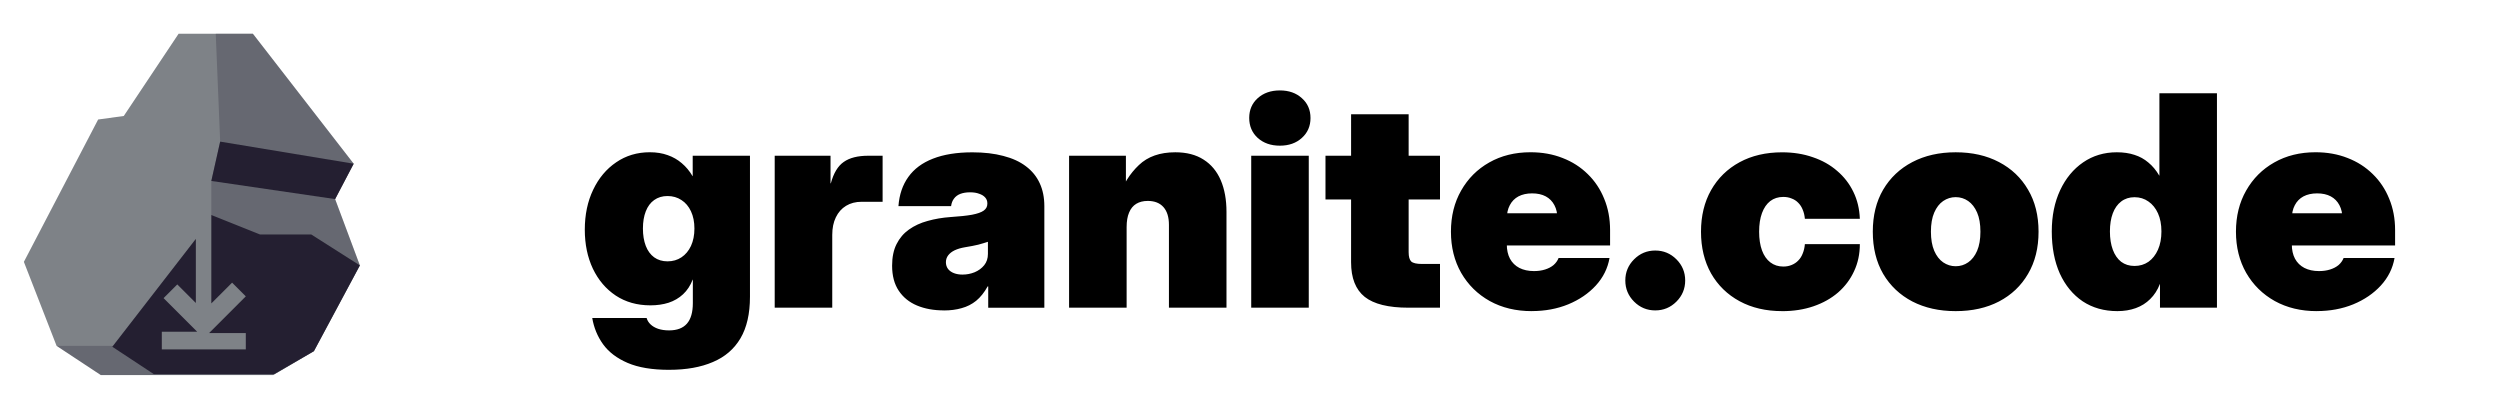 <?xml version="1.0" encoding="UTF-8" standalone="no"?>
<svg
   width="160"
   height="26"
   version="1.1"
   id="svg10"
   sodipodi:docname="page-logo.svg"
   inkscape:version="1.4 (e7c3feb100, 2024-10-09)"
   xmlns:inkscape="http://www.inkscape.org/namespaces/inkscape"
   xmlns:sodipodi="http://sodipodi.sourceforge.net/DTD/sodipodi-0.dtd"
   xmlns="http://www.w3.org/2000/svg"
   xmlns:svg="http://www.w3.org/2000/svg">
  <defs
     id="defs14" />
  <sodipodi:namedview
     id="namedview12"
     pagecolor="#505050"
     bordercolor="#ffffff"
     borderopacity="1"
     inkscape:pageshadow="0"
     inkscape:pageopacity="0"
     inkscape:pagecheckerboard="1"
     showgrid="false"
     width="149px"
     inkscape:current-layer="svg10"
     inkscape:showpageshadow="0"
     inkscape:deskcolor="#505050"
     inkscape:zoom="4"
     inkscape:cx="73.625"
     inkscape:cy="0.125"
     inkscape:window-width="2560"
     inkscape:window-height="1371"
     inkscape:window-x="0"
     inkscape:window-y="0"
     inkscape:window-maximized="1" />
  <g
     id="g4"
     transform="matrix(0.12,0,0,0.12,-53.984,36.112)"
     style="stroke-width:8.332">
    <path
       style="fill:#7e8287;fill-opacity:1;stroke-width:8.332;-inkscape-stroke:none"
       d="m 462.6,-161.273 17.448,44.798 23.578,15.561 h 91.954 l 21.692,-12.732 24.521,-45.741 -13.204,-35.367 9.903,-18.862 -53.758,-69.319 h -39.611 l -29.237,43.855 -13.675,1.886 z"
       id="path2" />
    <path
       style="fill:#241f31;fill-opacity:0.265;stroke-width:8.332;-inkscape-stroke:none"
       d="m 564.928,-282.936 h 19.805 l 53.758,69.319 -9.903,18.862 13.204,35.367 -24.521,45.741 -21.692,12.732 H 503.625 l -23.578,-15.561 h 30.074 l 71.076,7.545 8.96,-38.432 -27.586,-38.904 v -18.155 l 4.716,-20.984 z"
       id="path3" />
    <path
       style="fill:#241f31;fill-opacity:1;stroke-width:8.332;-inkscape-stroke:none"
       d="m 509.756,-116.004 22.163,14.618 h 64.132 l 21.22,-12.261 24.521,-45.741 -25.936,-16.505 h -27.35 l -25.936,-10.374 v 47.156 l 11.082,-11.082 7.309,7.309 -19.57,19.57 h 19.57 v 8.724 h -44.798 v -9.431 h 18.862 l -17.919,-17.919 7.309,-7.309 9.903,9.903 v -34.188 z"
       id="path1" />
    <path
       style="fill:#241f31;fill-opacity:1;stroke-width:8.332;-inkscape-stroke:none"
       d="m 638.491,-213.616 -71.205,-11.789 -4.716,20.984 66.018,9.667 z"
       id="path4" />
  </g>
  <path
     d="m 42.901,-35.71 q -1.223,0 -2.331,-0.229 -1.089,-0.229 -1.987,-0.65 l 1.032,-2.407 q 0.821,0.382 1.624,0.573 0.802,0.191 1.605,0.191 1.089,0 1.643,-0.439 0.554,-0.439 0.554,-1.318 v -0.573 q -1.184,0.802 -2.617,0.802 -1.433,0 -2.598,-0.688 -1.165,-0.688 -1.853,-1.853 -0.688,-1.184 -0.688,-2.617 0,-1.433 0.688,-2.598 0.707,-1.165 1.891,-1.834 1.204,-0.688 2.675,-0.688 0.688,0 1.337,0.172 0.65,0.172 1.204,0.497 v -0.535 h 3.057 v 9.953 q 0,2.044 -1.356,3.133 -1.337,1.108 -3.878,1.108 z m 0.057,-6.648 q 0.63,0 1.146,-0.191 0.535,-0.191 0.936,-0.554 v -3.572 q -0.401,-0.344 -0.936,-0.535 -0.516,-0.21 -1.127,-0.21 -0.745,0 -1.356,0.344 -0.592,0.325 -0.955,0.898 -0.344,0.554 -0.344,1.261 0,0.726 0.344,1.318 0.344,0.573 0.936,0.917 0.611,0.325 1.356,0.325 z m 7.088,2.56 v -10.106 h 3.095 v 1.013 q 0.497,-0.611 1.165,-0.917 0.669,-0.325 1.49,-0.325 0.821,0.019 1.165,0.248 v 2.694 q -0.306,-0.153 -0.688,-0.229 -0.382,-0.076 -0.783,-0.076 -0.726,0 -1.356,0.344 -0.611,0.325 -0.993,0.936 v 6.419 z m 11.29,0.172 q -1.07,0 -1.91,-0.401 -0.821,-0.401 -1.299,-1.108 -0.458,-0.707 -0.458,-1.624 0,-1.452 1.089,-2.235 1.108,-0.802 3.076,-0.802 1.184,0 2.292,0.287 v -0.497 q 0,-0.764 -0.497,-1.127 -0.478,-0.382 -1.433,-0.382 -0.592,0 -1.337,0.191 -0.726,0.191 -1.719,0.611 l -1.108,-2.273 q 1.242,-0.554 2.388,-0.821 1.165,-0.287 2.331,-0.287 2.101,0 3.267,1.013 1.165,0.993 1.165,2.808 v 6.476 h -3.057 v -0.611 q -0.611,0.42 -1.299,0.611 -0.669,0.172 -1.49,0.172 z m -0.726,-3.19 q 0,0.478 0.42,0.745 0.42,0.267 1.165,0.267 0.554,0 1.032,-0.115 0.497,-0.115 0.898,-0.363 v -1.299 q -0.439,-0.115 -0.898,-0.172 -0.458,-0.057 -0.936,-0.057 -0.802,0 -1.242,0.267 -0.439,0.248 -0.439,0.726 z m 8.406,3.018 v -10.106 h 3.095 v 0.688 q 1.146,-0.879 2.713,-0.879 1.184,0 2.082,0.516 0.917,0.516 1.433,1.433 0.516,0.917 0.516,2.121 v 6.228 h -3.095 v -5.808 q 0,-0.841 -0.497,-1.337 -0.497,-0.497 -1.337,-0.497 -0.592,0 -1.051,0.21 -0.439,0.21 -0.764,0.592 v 6.839 z m 11.673,0 v -10.106 h 3.095 v 10.106 z m 1.547,-11.042 q -0.707,0 -1.204,-0.497 -0.497,-0.497 -0.497,-1.204 0,-0.707 0.497,-1.204 0.497,-0.497 1.204,-0.497 0.707,0 1.204,0.497 0.497,0.497 0.497,1.204 0,0.707 -0.497,1.204 -0.497,0.497 -1.204,0.497 z m 8.559,11.176 q -1.815,0 -2.751,-0.802 -0.917,-0.821 -0.917,-2.407 v -4.451 h -2.044 v -2.579 h 2.044 v -2.598 l 3.095,-0.669 v 3.267 h 2.827 v 2.579 H 90.222 v 3.84 q 0,0.669 0.287,0.955 0.306,0.267 1.051,0.267 0.382,0 0.688,-0.038 0.325,-0.057 0.707,-0.172 v 2.503 q -0.42,0.134 -1.07,0.21 -0.65,0.096 -1.089,0.096 z m 8.406,0.057 q -1.547,0 -2.808,-0.688 -1.242,-0.707 -1.968,-1.891 -0.726,-1.184 -0.726,-2.655 0,-1.471 0.688,-2.655 0.707,-1.184 1.91,-1.872 1.204,-0.707 2.675,-0.707 1.49,0 2.636,0.726 1.146,0.707 1.796,1.949 0.669,1.242 0.669,2.847 v 0.764 h -7.202 q 0.21,0.478 0.554,0.841 0.363,0.363 0.86,0.573 0.497,0.191 1.07,0.191 0.63,0 1.146,-0.191 0.516,-0.21 0.879,-0.573 l 2.044,1.815 q -0.955,0.802 -1.968,1.165 -0.993,0.363 -2.254,0.363 z m -2.388,-6.343 h 4.222 q -0.153,-0.497 -0.478,-0.841 -0.306,-0.363 -0.726,-0.554 -0.42,-0.21 -0.917,-0.21 -0.516,0 -0.936,0.191 -0.42,0.191 -0.726,0.554 -0.287,0.344 -0.439,0.86 z m 9.571,6.362 q -0.726,0 -1.261,-0.516 -0.516,-0.535 -0.516,-1.261 0,-0.726 0.516,-1.242 0.535,-0.535 1.261,-0.535 0.726,0 1.242,0.535 0.535,0.516 0.535,1.242 0,0.726 -0.535,1.261 -0.516,0.516 -1.242,0.516 z m 7.947,-0.019 q -1.509,0 -2.732,-0.688 -1.204,-0.688 -1.91,-1.872 -0.707,-1.204 -0.707,-2.675 0,-1.49 0.707,-2.675 0.707,-1.184 1.91,-1.872 1.223,-0.707 2.732,-0.707 1.242,0 2.369,0.497 1.127,0.478 1.91,1.375 l -1.891,1.968 q -0.535,-0.611 -1.089,-0.879 -0.554,-0.287 -1.223,-0.287 -0.669,0 -1.204,0.344 -0.535,0.325 -0.841,0.917 -0.306,0.573 -0.306,1.318 0,0.726 0.306,1.318 0.325,0.573 0.879,0.917 0.554,0.325 1.242,0.325 0.63,0 1.165,-0.267 0.535,-0.267 1.032,-0.821 l 1.834,1.91 q -0.764,0.879 -1.872,1.375 -1.108,0.478 -2.312,0.478 z m 10.144,0 q -1.547,0 -2.789,-0.688 -1.242,-0.707 -1.968,-1.891 -0.726,-1.184 -0.726,-2.655 0,-1.471 0.726,-2.655 0.726,-1.204 1.968,-1.891 1.242,-0.707 2.789,-0.707 1.547,0 2.789,0.707 1.242,0.688 1.968,1.891 0.726,1.184 0.726,2.655 0,1.471 -0.726,2.655 -0.726,1.184 -1.968,1.891 -1.242,0.688 -2.789,0.688 z m 0,-2.675 q 0.707,0 1.261,-0.344 0.554,-0.344 0.879,-0.917 0.325,-0.592 0.325,-1.299 0,-0.726 -0.325,-1.299 -0.325,-0.592 -0.898,-0.936 -0.554,-0.344 -1.242,-0.344 -0.688,0 -1.261,0.344 -0.554,0.344 -0.879,0.936 -0.325,0.573 -0.325,1.299 0,0.707 0.325,1.299 0.325,0.573 0.879,0.917 0.573,0.344 1.261,0.344 z m 11.634,2.617 q -1.433,0 -2.617,-0.688 -1.165,-0.707 -1.853,-1.872 -0.688,-1.184 -0.688,-2.636 0,-1.452 0.688,-2.617 0.707,-1.184 1.891,-1.872 1.204,-0.688 2.675,-0.688 0.707,0 1.356,0.172 0.65,0.172 1.223,0.497 v -3.802 l 3.095,-0.478 v 13.85 h -3.057 v -0.745 q -1.204,0.879 -2.713,0.879 z m 0.535,-2.636 q 0.65,0 1.184,-0.191 0.535,-0.21 0.955,-0.611 v -3.534 q -0.401,-0.382 -0.955,-0.573 -0.554,-0.21 -1.184,-0.21 -0.745,0 -1.356,0.344 -0.592,0.325 -0.955,0.917 -0.344,0.573 -0.344,1.299 0,0.726 0.344,1.318 0.363,0.573 0.955,0.917 0.611,0.325 1.356,0.325 z m 12.188,2.694 q -1.547,0 -2.808,-0.688 -1.242,-0.707 -1.968,-1.891 -0.726,-1.184 -0.726,-2.655 0,-1.471 0.688,-2.655 0.707,-1.184 1.91,-1.872 1.204,-0.707 2.675,-0.707 1.49,0 2.636,0.726 1.146,0.707 1.796,1.949 0.669,1.242 0.669,2.847 v 0.764 h -7.202 q 0.21,0.478 0.554,0.841 0.363,0.363 0.86,0.573 0.497,0.191 1.07,0.191 0.63,0 1.146,-0.191 0.516,-0.21 0.879,-0.573 l 2.044,1.815 q -0.955,0.802 -1.968,1.165 -0.993,0.363 -2.254,0.363 z m -2.388,-6.343 h 4.222 q -0.153,-0.497 -0.478,-0.841 -0.306,-0.363 -0.726,-0.554 -0.42,-0.21 -0.917,-0.21 -0.516,0 -0.936,0.191 -0.42,0.191 -0.726,0.554 -0.287,0.344 -0.439,0.86 z"
     id="path5"
     style="font-size:37.333px;font-family:'Red Hat Display';-inkscape-font-specification:'Red Hat Display, @wght=900';font-variation-settings:'wght' 900;stroke-width:1"
     aria-label="granite.code" />
  <path
     d="m 42.822,23.669 q -1.621,0 -2.652,-0.442 -1.031,-0.442 -1.575,-1.197 -0.534,-0.746 -0.691,-1.676 h 3.481 q 0.064,0.23 0.249,0.405 0.193,0.184 0.488,0.285 0.304,0.101 0.7,0.101 0.764,0 1.142,-0.433 0.378,-0.433 0.378,-1.317 v -1.501 h -0.009 q -0.221,0.571 -0.617,0.939 -0.396,0.368 -0.93,0.543 -0.525,0.166 -1.16,0.166 -1.271,0 -2.219,-0.626 -0.939,-0.626 -1.464,-1.722 -0.516,-1.096 -0.516,-2.495 0,-1.436 0.534,-2.551 0.534,-1.123 1.473,-1.759 0.939,-0.645 2.155,-0.645 0.635,0 1.142,0.184 0.506,0.175 0.902,0.516 0.405,0.341 0.691,0.829 h 0.009 V 9.967 h 3.665 v 9.024 q 0,1.63 -0.608,2.661 -0.608,1.031 -1.768,1.519 -1.151,0.497 -2.799,0.497 z m -0.101,-6.943 q 0.506,0 0.893,-0.258 0.387,-0.258 0.608,-0.727 0.221,-0.479 0.221,-1.114 0,-0.635 -0.221,-1.105 -0.221,-0.47 -0.608,-0.718 -0.387,-0.258 -0.893,-0.258 -0.497,0 -0.856,0.258 -0.35,0.249 -0.534,0.718 -0.184,0.47 -0.184,1.105 0,0.635 0.184,1.114 0.184,0.47 0.534,0.727 0.359,0.258 0.856,0.258 z m 6.86,2.965 V 9.967 h 3.573 v 1.768 h 0.018 q 0.267,-0.985 0.829,-1.372 0.562,-0.396 1.565,-0.396 0.267,0 0.479,0 0.221,0 0.442,0 v 2.947 q -0.193,0 -0.599,0 -0.396,0 -0.746,0 -0.571,0 -0.994,0.258 -0.424,0.258 -0.654,0.737 -0.23,0.47 -0.23,1.123 v 4.659 z m 10.829,0.175 q -0.976,0 -1.722,-0.313 -0.746,-0.313 -1.169,-0.948 -0.424,-0.635 -0.424,-1.602 0,-0.82 0.285,-1.381 0.285,-0.571 0.792,-0.93 0.516,-0.368 1.197,-0.552 0.681,-0.193 1.464,-0.249 0.856,-0.055 1.372,-0.147 0.525,-0.101 0.755,-0.267 0.23,-0.166 0.23,-0.433 v -0.037 q 0,-0.212 -0.138,-0.368 -0.138,-0.157 -0.387,-0.239 -0.239,-0.092 -0.58,-0.092 -0.359,0 -0.626,0.101 -0.258,0.101 -0.405,0.304 -0.147,0.193 -0.184,0.479 h -3.37 q 0.083,-1.105 0.635,-1.869 0.552,-0.773 1.575,-1.169 1.031,-0.405 2.523,-0.405 1.123,0 1.98,0.23 0.866,0.221 1.446,0.663 0.589,0.442 0.884,1.087 0.295,0.635 0.295,1.464 v 6.501 H 63.246 v -1.363 h -0.037 q -0.322,0.58 -0.737,0.921 -0.414,0.332 -0.93,0.47 -0.506,0.147 -1.133,0.147 z m 1.197,-2.293 q 0.396,0 0.764,-0.147 0.378,-0.157 0.617,-0.451 0.239,-0.295 0.239,-0.727 v -0.773 q -0.138,0.046 -0.295,0.092 -0.147,0.046 -0.322,0.092 -0.175,0.037 -0.387,0.083 -0.212,0.037 -0.47,0.083 -0.378,0.064 -0.654,0.193 -0.267,0.129 -0.414,0.322 -0.147,0.193 -0.147,0.442 0,0.249 0.138,0.433 0.138,0.175 0.378,0.267 0.239,0.092 0.552,0.092 z m 10.497,-3.039 v 5.157 H 68.421 V 9.967 h 3.637 v 2.68 h -0.479 q 0.451,-1.271 1.308,-2.081 0.856,-0.82 2.33,-0.82 1.087,0 1.814,0.47 0.727,0.46 1.096,1.317 0.368,0.856 0.368,2.026 v 6.133 h -3.683 v -5.304 q 0,-0.737 -0.35,-1.133 -0.35,-0.396 -1.004,-0.396 -0.433,0 -0.737,0.184 -0.304,0.184 -0.46,0.562 -0.157,0.368 -0.157,0.93 z m 7.974,5.157 V 9.967 h 3.683 v 9.724 z M 81.911,9.323 q -0.866,0 -1.418,-0.497 -0.543,-0.497 -0.543,-1.28 0,-0.773 0.543,-1.262 0.552,-0.497 1.418,-0.497 0.866,0 1.409,0.497 0.552,0.488 0.552,1.271 0,0.773 -0.552,1.271 -0.543,0.497 -1.409,0.497 z m 10.249,0.645 v 2.799 H 84.831 V 9.967 Z M 86.47,7.315 h 3.683 v 8.822 q 0,0.433 0.166,0.599 0.175,0.157 0.681,0.157 0.249,0 0.626,0 0.387,0 0.534,0 v 2.799 q -0.249,0 -0.829,0 -0.571,0 -1.197,0 -1.915,0 -2.79,-0.691 -0.875,-0.7 -0.875,-2.219 z m 11.556,12.597 q -1.51,0 -2.68,-0.645 -1.169,-0.654 -1.832,-1.805 -0.654,-1.151 -0.654,-2.634 0,-1.492 0.654,-2.634 0.654,-1.151 1.796,-1.796 1.151,-0.654 2.643,-0.654 1.123,0 2.053,0.368 0.93,0.359 1.611,1.031 0.681,0.663 1.05,1.575 0.378,0.912 0.378,2.007 v 0.985 h -9.098 v -2.063 h 7.422 l -1.694,0.359 q 0,-0.516 -0.193,-0.875 -0.193,-0.368 -0.552,-0.562 -0.359,-0.193 -0.875,-0.193 -0.506,0 -0.875,0.193 -0.359,0.193 -0.552,0.562 -0.193,0.359 -0.193,0.875 v 1.63 q 0,0.534 0.203,0.921 0.212,0.387 0.599,0.589 0.396,0.203 0.939,0.203 0.396,0 0.709,-0.101 0.322,-0.101 0.543,-0.285 0.221,-0.193 0.322,-0.451 h 3.26 q -0.175,0.994 -0.875,1.759 -0.7,0.764 -1.768,1.206 -1.059,0.433 -2.339,0.433 z m 7.91,-0.046 q -0.792,0 -1.354,-0.562 -0.562,-0.562 -0.562,-1.354 0,-0.792 0.562,-1.354 0.562,-0.562 1.354,-0.562 0.792,0 1.354,0.562 0.562,0.562 0.562,1.354 0,0.792 -0.562,1.354 -0.562,0.562 -1.354,0.562 z m 8.122,0.046 q -1.556,0 -2.726,-0.635 -1.169,-0.635 -1.823,-1.777 -0.645,-1.151 -0.645,-2.67 0,-1.519 0.645,-2.661 0.654,-1.151 1.823,-1.786 1.169,-0.635 2.726,-0.635 1.068,0 1.961,0.313 0.902,0.304 1.556,0.875 0.663,0.562 1.041,1.344 0.378,0.773 0.414,1.722 h -3.518 q -0.028,-0.322 -0.138,-0.58 -0.101,-0.258 -0.285,-0.442 -0.175,-0.184 -0.424,-0.276 -0.239,-0.101 -0.534,-0.101 -0.488,0 -0.838,0.267 -0.341,0.267 -0.525,0.764 -0.184,0.497 -0.184,1.197 0,0.691 0.184,1.197 0.184,0.497 0.534,0.764 0.35,0.267 0.829,0.267 0.295,0 0.534,-0.101 0.249,-0.101 0.424,-0.285 0.184,-0.184 0.285,-0.451 0.111,-0.267 0.138,-0.599 h 3.518 q 0,0.948 -0.368,1.731 -0.359,0.783 -1.022,1.363 -0.663,0.571 -1.575,0.884 -0.912,0.313 -2.007,0.313 z m 11.105,0 q -1.575,0 -2.772,-0.617 -1.197,-0.626 -1.869,-1.768 -0.663,-1.142 -0.663,-2.698 0,-1.556 0.663,-2.689 0.672,-1.142 1.869,-1.768 1.197,-0.626 2.772,-0.626 1.584,0 2.772,0.626 1.197,0.626 1.86,1.768 0.672,1.133 0.672,2.689 0,1.556 -0.672,2.698 -0.663,1.142 -1.86,1.768 -1.188,0.617 -2.772,0.617 z m 0,-2.873 q 0.442,0 0.801,-0.249 0.359,-0.249 0.571,-0.737 0.212,-0.497 0.212,-1.225 0,-0.737 -0.212,-1.225 -0.212,-0.488 -0.571,-0.737 -0.359,-0.249 -0.801,-0.249 -0.433,0 -0.801,0.249 -0.359,0.249 -0.571,0.737 -0.212,0.488 -0.212,1.225 0,0.727 0.212,1.225 0.212,0.488 0.571,0.737 0.368,0.249 0.801,0.249 z m 10.35,2.873 q -1.271,0 -2.219,-0.626 -0.939,-0.635 -1.464,-1.777 -0.516,-1.151 -0.516,-2.698 0,-1.492 0.534,-2.634 0.534,-1.142 1.473,-1.786 0.939,-0.645 2.155,-0.645 0.635,0 1.133,0.166 0.497,0.157 0.884,0.488 0.396,0.322 0.7,0.838 h 0.009 V 5.971 h 3.683 v 13.72 h -3.646 V 18.181 h -0.009 q -0.221,0.571 -0.617,0.958 -0.387,0.387 -0.921,0.58 -0.534,0.193 -1.179,0.193 z m 1.096,-2.891 q 0.506,0 0.893,-0.267 0.387,-0.276 0.608,-0.773 0.221,-0.497 0.221,-1.169 0,-0.672 -0.221,-1.16 -0.221,-0.488 -0.608,-0.755 -0.387,-0.276 -0.893,-0.276 -0.497,0 -0.856,0.276 -0.35,0.267 -0.534,0.755 -0.184,0.488 -0.184,1.16 0,0.672 0.184,1.169 0.184,0.497 0.534,0.773 0.359,0.267 0.856,0.267 z m 11.658,2.891 q -1.51,0 -2.68,-0.645 -1.169,-0.654 -1.832,-1.805 -0.654,-1.151 -0.654,-2.634 0,-1.492 0.654,-2.634 0.654,-1.151 1.796,-1.796 1.151,-0.654 2.643,-0.654 1.123,0 2.053,0.368 0.93,0.359 1.611,1.031 0.681,0.663 1.05,1.575 0.378,0.912 0.378,2.007 v 0.985 h -9.098 v -2.063 h 7.422 l -1.694,0.359 q 0,-0.516 -0.193,-0.875 -0.193,-0.368 -0.552,-0.562 -0.359,-0.193 -0.875,-0.193 -0.506,0 -0.875,0.193 -0.359,0.193 -0.552,0.562 -0.193,0.359 -0.193,0.875 v 1.63 q 0,0.534 0.203,0.921 0.212,0.387 0.599,0.589 0.396,0.203 0.939,0.203 0.396,0 0.709,-0.101 0.322,-0.101 0.543,-0.285 0.221,-0.193 0.322,-0.451 h 3.26 q -0.175,0.994 -0.875,1.759 -0.7,0.764 -1.768,1.206 -1.059,0.433 -2.339,0.433 z"
     id="text5"
     style="font-size:37.333px;font-family:'Inter Variable';-inkscape-font-specification:'Inter Variable, @opsz=32,wght=900';font-variation-settings:'opsz' 32, 'wght' 900;fill:#000000;fill-opacity:1;stroke-width:1"
     aria-label="granite.code" />
</svg>
